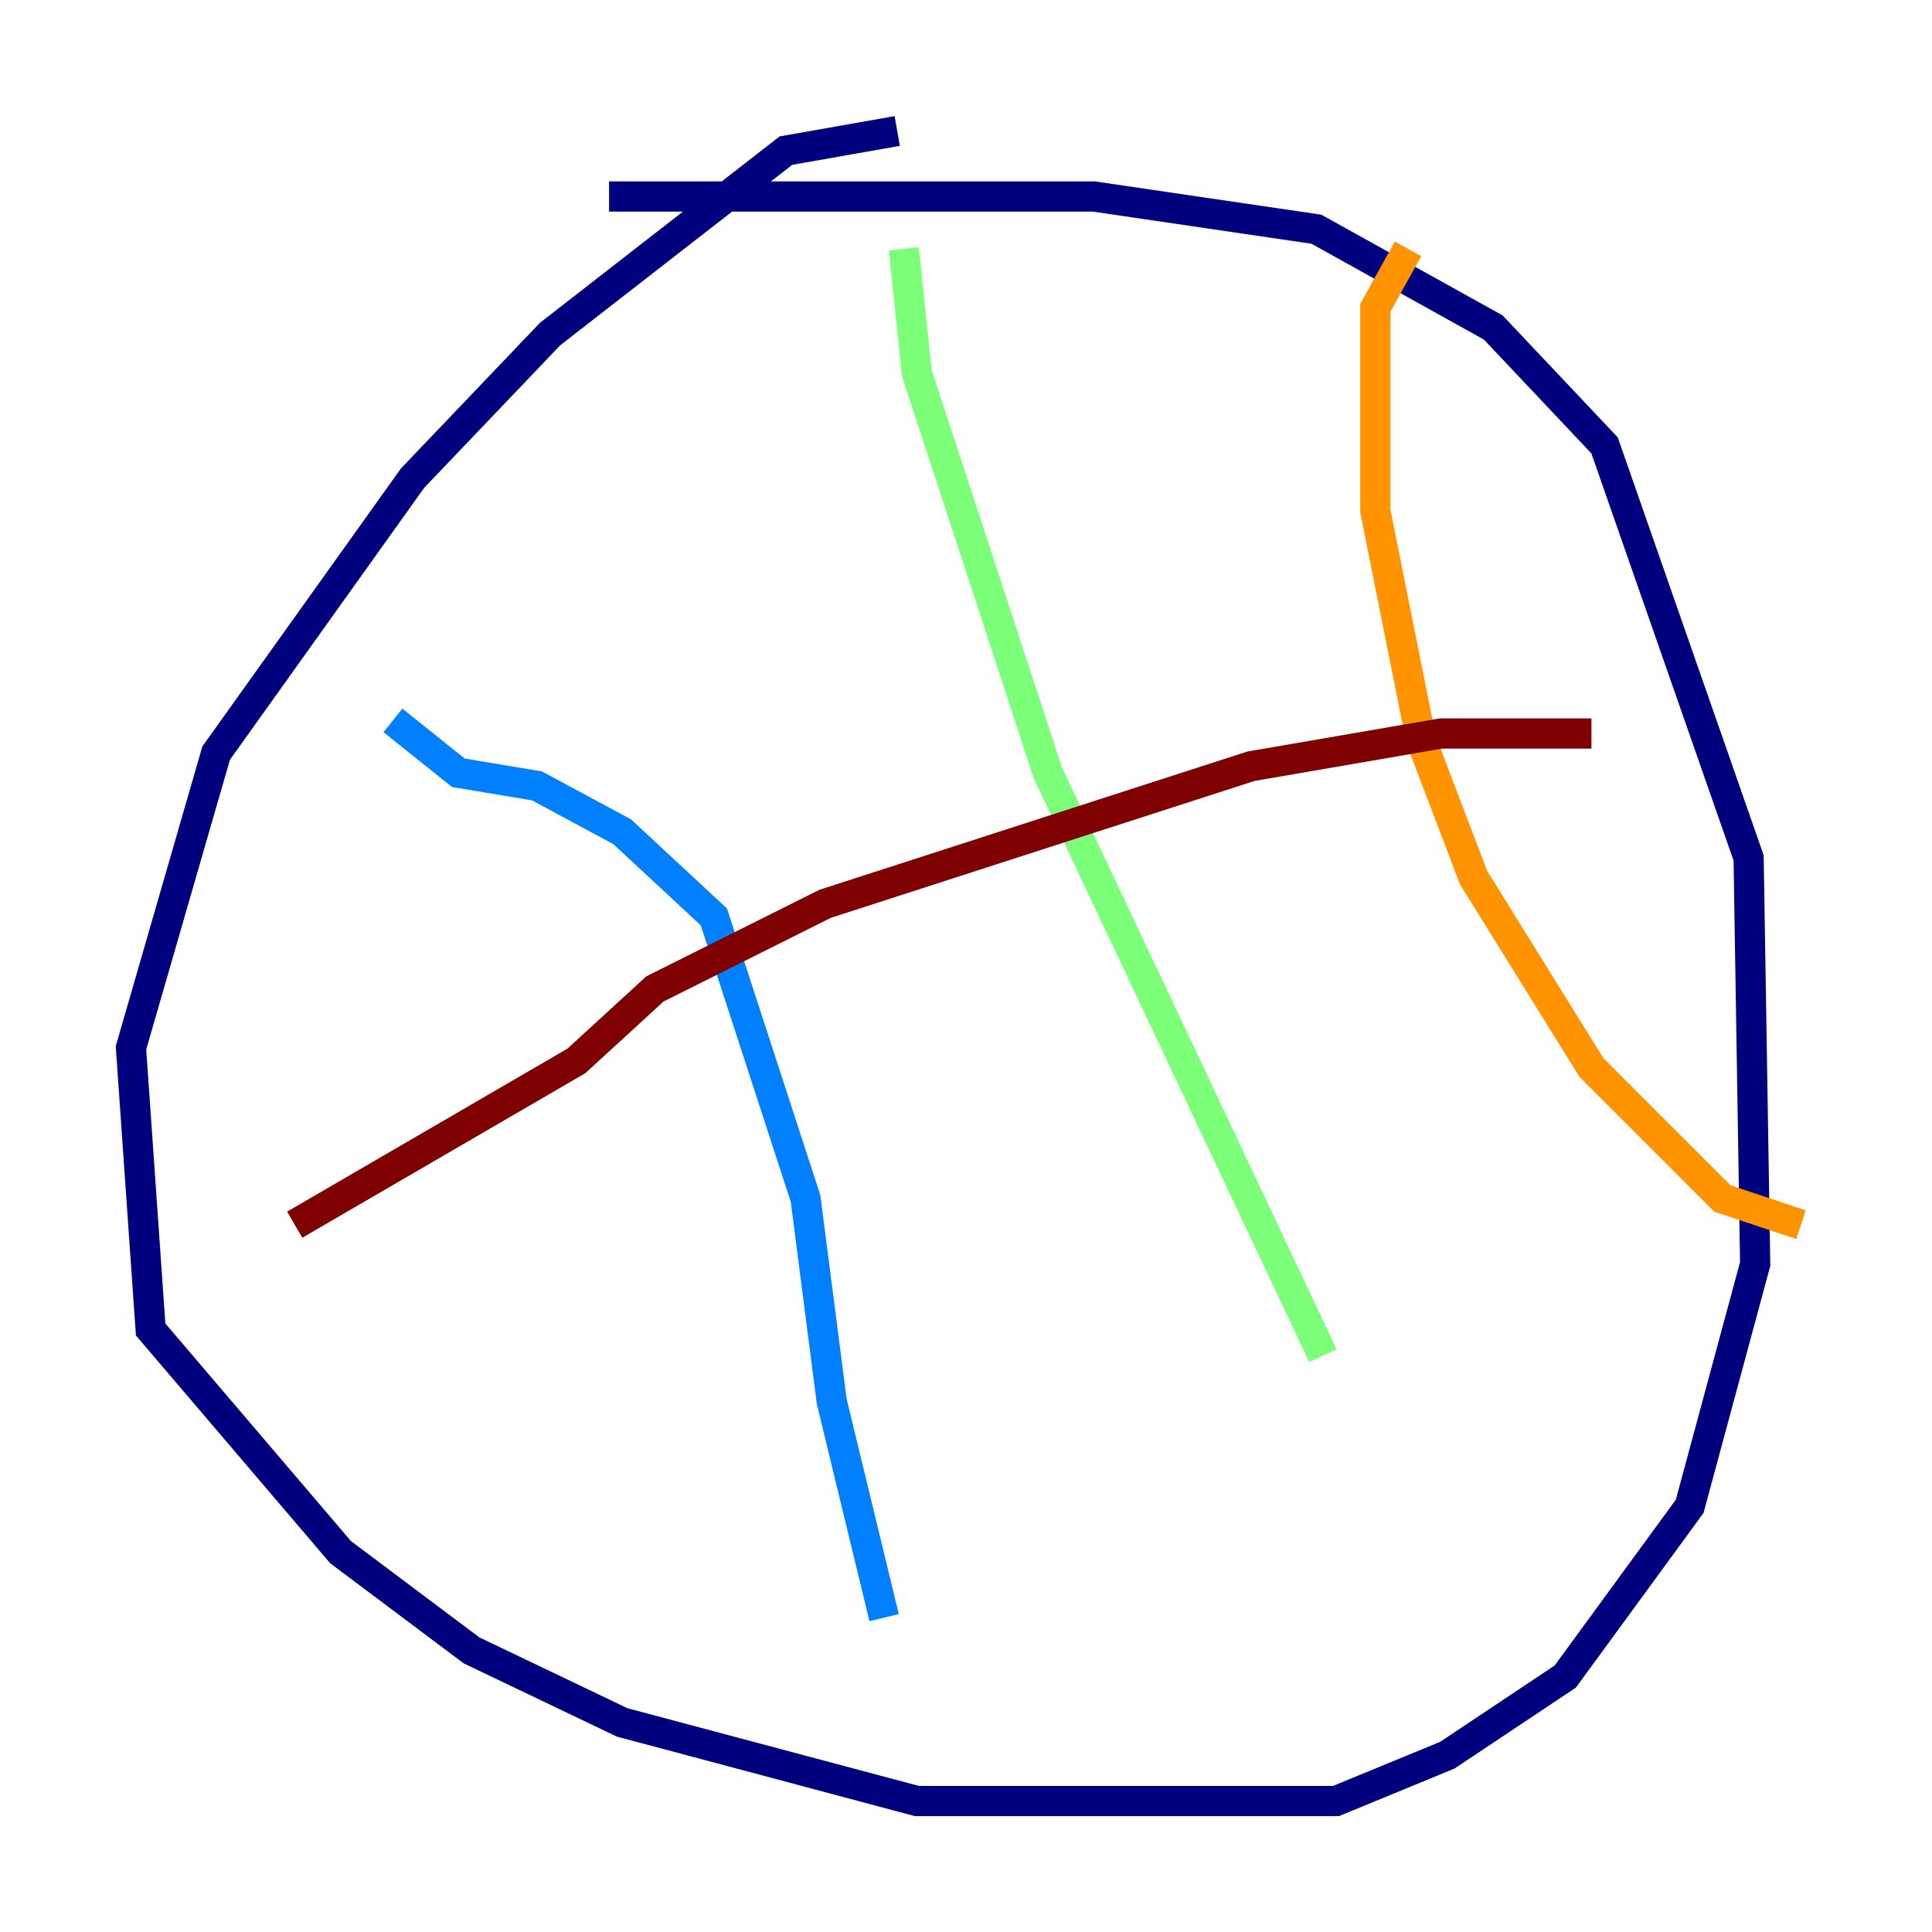<?xml version="1.0" encoding="utf-8" ?>
<svg baseProfile="tiny" height="128" version="1.2" viewBox="0,0,128,128" width="128" xmlns="http://www.w3.org/2000/svg" xmlns:ev="http://www.w3.org/2001/xml-events" xmlns:xlink="http://www.w3.org/1999/xlink"><defs /><polyline fill="none" points="59.444,8.678 52.068,9.98 36.447,22.129 27.336,31.675 14.319,49.898 8.678,69.424 9.98,88.081 22.563,102.834 31.241,109.342 41.22,114.115 60.746,119.322 88.515,119.322 95.891,116.285 103.702,111.078 111.946,99.797 116.285,83.742 115.851,56.841 106.305,29.505 98.929,21.695 87.214,15.186 72.461,13.017 40.352,13.017" stroke="#00007f" stroke-width="2" /><polyline fill="none" points="26.034,47.729 30.373,51.2 35.58,52.068 41.22,55.105 47.295,60.746 53.37,79.403 55.105,92.854 58.576,107.173" stroke="#0080ff" stroke-width="2" /><polyline fill="none" points="59.878,16.488 60.746,24.732 69.424,51.2 87.647,89.817" stroke="#7cff79" stroke-width="2" /><polyline fill="none" points="93.288,16.488 91.119,20.393 91.119,33.844 94.156,49.031 97.627,58.142 105.437,70.725 114.115,79.403 119.322,81.139" stroke="#ff9400" stroke-width="2" /><polyline fill="none" points="19.525,81.139 38.183,70.291 43.39,65.519 54.671,59.878 82.875,50.766 95.458,48.597 105.437,48.597" stroke="#7f0000" stroke-width="2" /></svg>